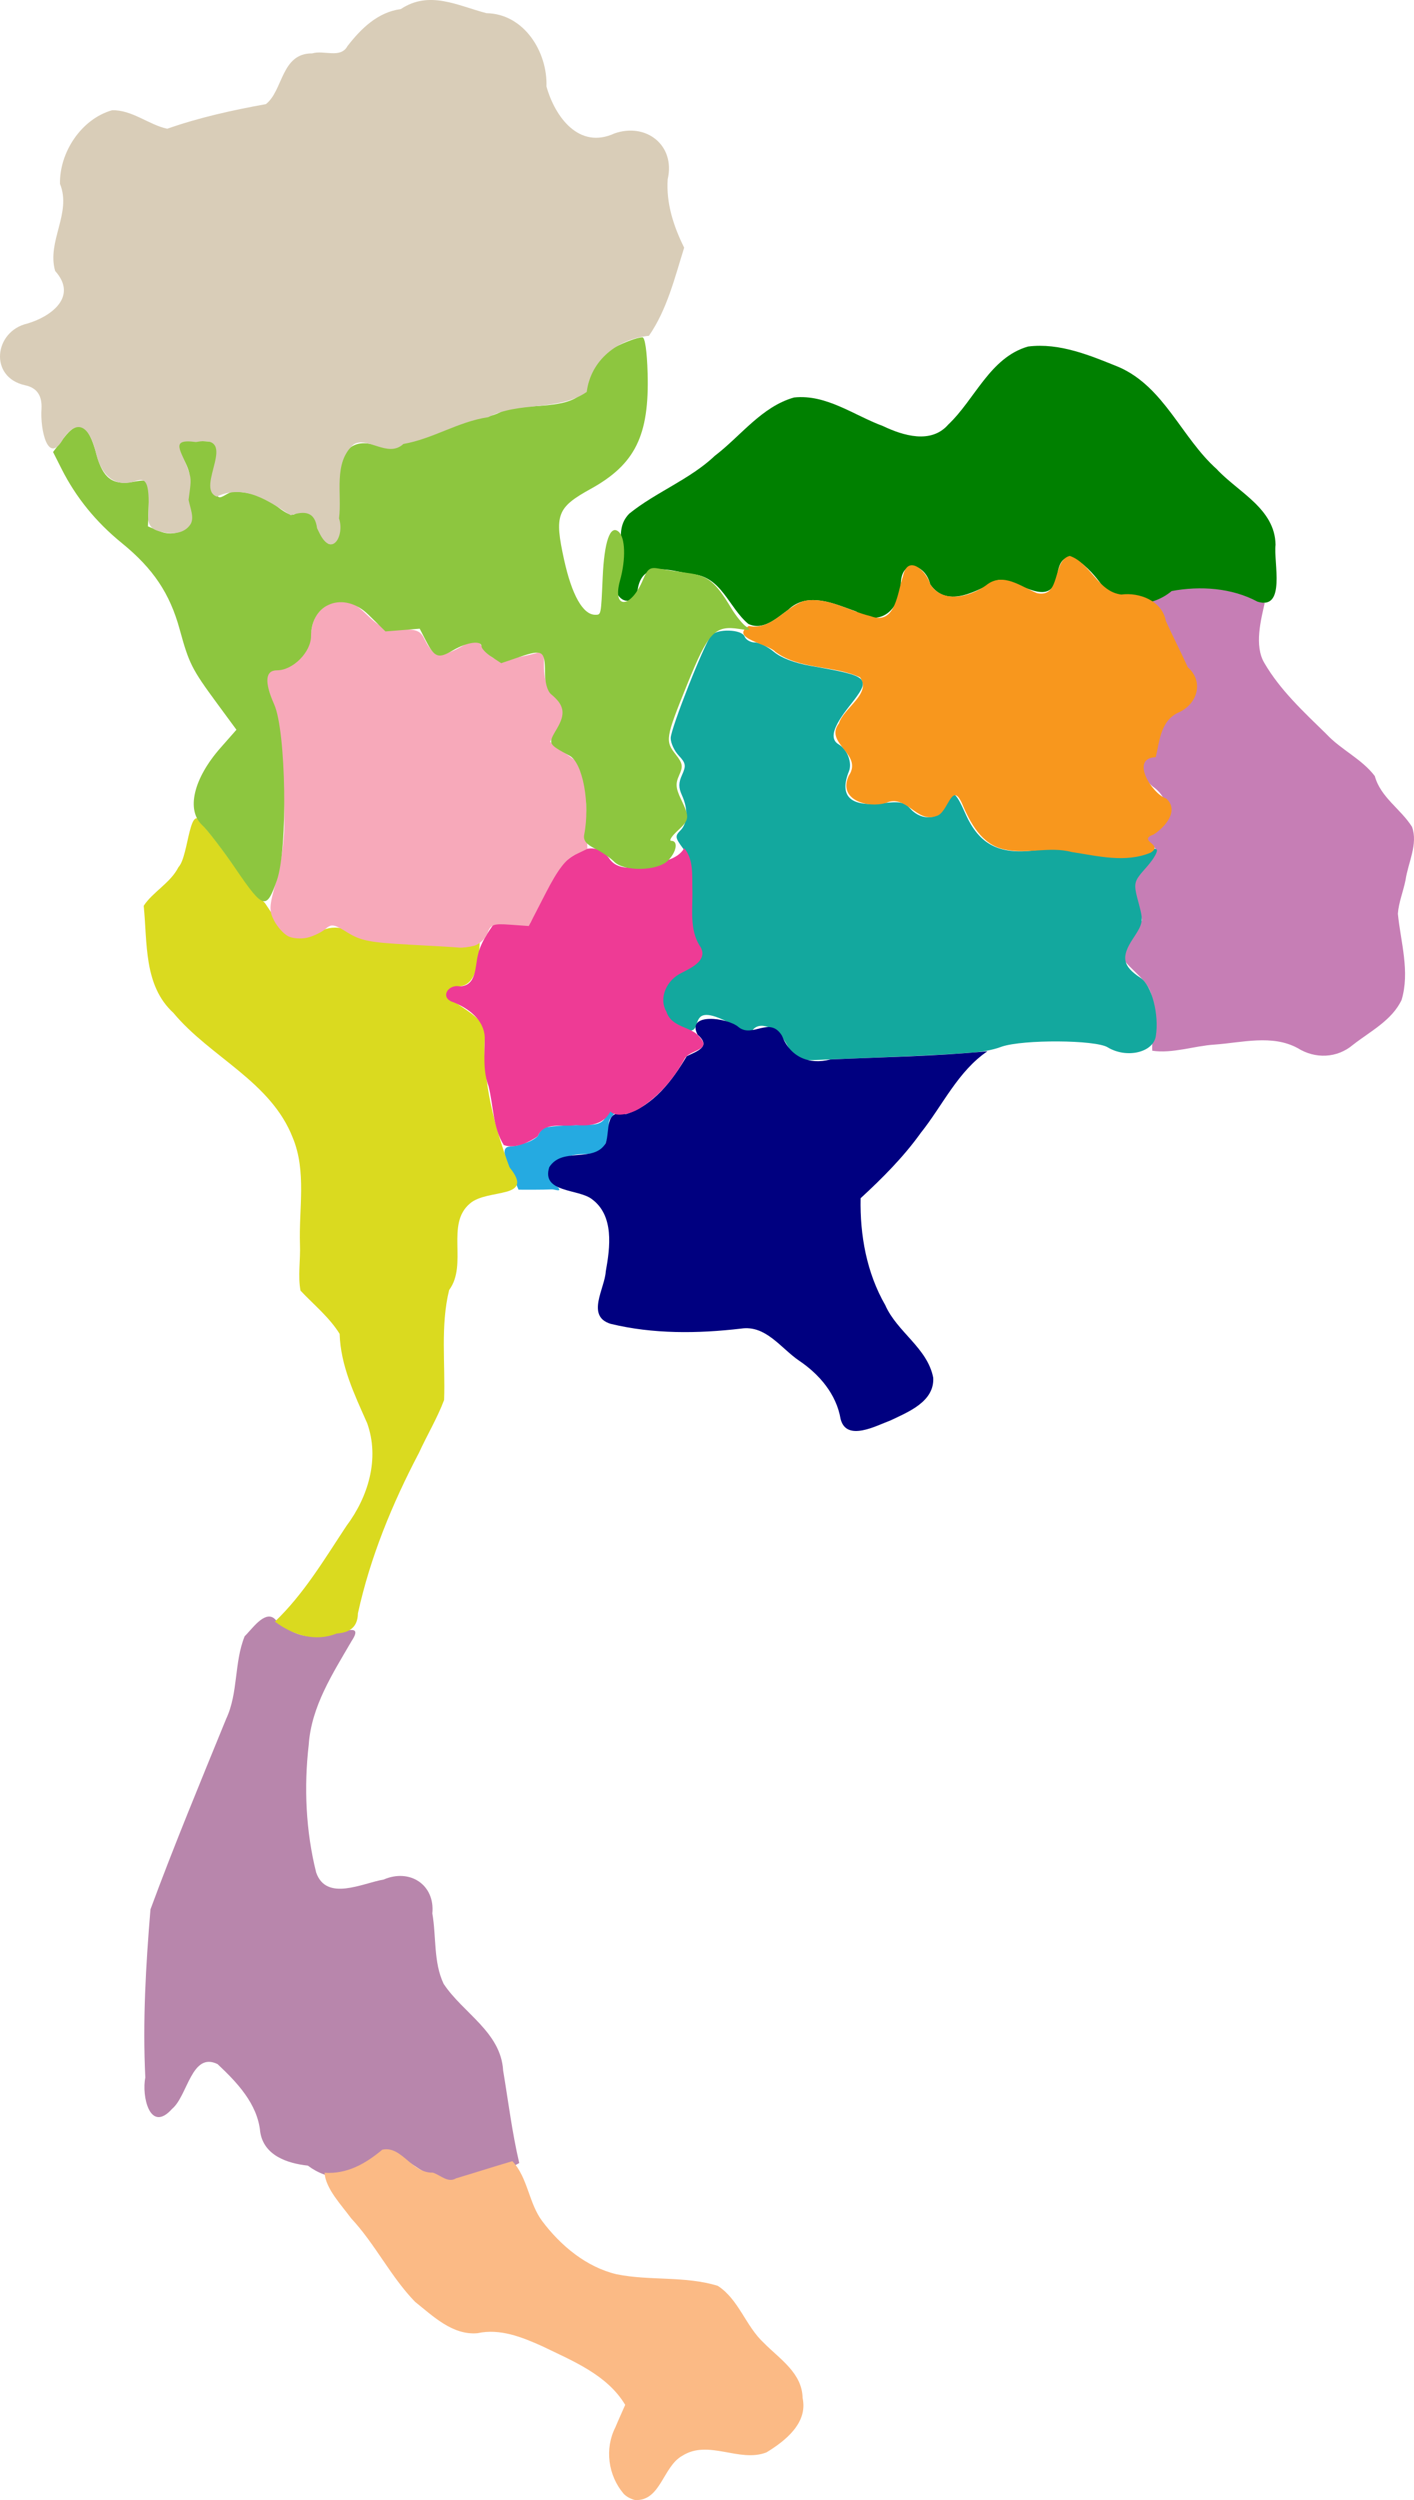 <?xml version="1.0" encoding="UTF-8"?>
<!-- Created with Inkscape (http://www.inkscape.org/) -->
<svg width="94.349mm" height="166.81mm" version="1.1" viewBox="0 0 94.349 166.81" xml:space="preserve" xmlns="http://www.w3.org/2000/svg"><g transform="translate(-51.269 -52.829)"><g><path d="m92.233 127.03c-0.356-0.22-0.513 0.306-0.674 0.519-0.246 0.285-0.634 0.333-0.987 0.323-0.913 0.043-1.833 0.023-2.739 0.16-0.352 0.022-0.564 0.313-0.68 0.614-0.299 0.253-0.658 0.438-1.048 0.497-0.293 0.173-0.623 0.147-0.944 0.209-0.329 0.101-0.22 0.508-0.14 0.751 0.247 0.715 0.563 1.405 0.846 2.106 0.737-2e-3 1.474 0.011 2.211-0.02 0.171-0.021 0.71 0.219 0.436-0.123-0.464-0.316-0.448-1.016-0.164-1.448 0.416-0.634 1.234-0.794 1.941-0.787 0.5 4e-3 1.081-0.136 1.333-0.613 0.248-0.443 0.24-0.968 0.27-1.459-0.026-0.302 0.338-0.486 0.372-0.696l-0.033-0.032z" fill="#25aae1" stroke-width=".265" des="เขต 13\nกรุงเทพมหานคร " name="เขต13"/><path d="m80.25 198.03c-1.424-0.367-2.559-2.325-4.036-0.812-1.218 1.313-3.103 1.096-4.404 0.109-1.384-0.15-2.955-0.682-3.181-2.27-0.181-1.852-1.542-3.282-2.839-4.5-1.733-0.862-1.998 2.111-3.033 2.978-1.502 1.681-2.044-0.881-1.791-2.081-0.185-3.742 0.033-7.504 0.344-11.227 1.577-4.274 3.325-8.482 5.045-12.699 0.822-1.747 0.525-3.755 1.238-5.52 0.471-0.455 1.306-1.7 1.961-1.201 0.8 0.778 1.831 1.385 2.99 1.151 0.769 0.26 3.228-1.208 2.18 0.377-1.253 2.159-2.681 4.348-2.855 6.913-0.327 2.832-0.196 5.752 0.496 8.521 0.685 1.959 3.098 0.707 4.509 0.468 1.731-0.752 3.431 0.344 3.242 2.264 0.273 1.556 0.067 3.247 0.754 4.696 1.285 1.95 3.818 3.212 3.971 5.783 0.343 2.061 0.598 4.138 1.074 6.174-1.318 0.762-2.887 1.201-4.412 1.263-0.436-0.046-0.884-0.142-1.255-0.387z" fill="#b886ac" stroke-width=".265" des="เขต 11\nพังงา นครศรีธรรมราช กระบี่ สุราษฎร์ธานี ระนอง ชุมพร ภูเก็ต  " name="เขต11"/><path d="m137.85 122.76c-1.7-0.92-3.71-0.362-5.529-0.233-1.377 0.087-2.827 0.616-4.167 0.411-0.049-1.071 0.271-2.187 4e-3 -3.273-0.027-1.418-1.466-1.998-2.082-3.069 0.278-0.885 0.909-1.598 1.401-2.371l-0.667-2.604c0.575-0.644 1.316-1.192 1.648-2.009-0.266-0.623-1.615-0.936-0.338-1.312 1.402-0.621 1.233-2.186 0.074-2.984-0.654-0.561-1.698-1.904-0.158-1.987 0.601-0.982 0.232-2.598 1.666-3.071 1.445-0.706 1.359-2.23 0.51-3.346-0.175-0.708-1.043-1.656-1.36-2.523l-0.791-1.539c1.078-0.987 2.619-0.854 3.962-0.809 1.276 0.186 2.633 0.215 3.63 1.035-0.238 1.078-0.712 2.83-0.02 3.989 1.059 1.822 2.642 3.279 4.138 4.743 0.979 1.052 2.361 1.655 3.232 2.804 0.387 1.423 1.737 2.197 2.483 3.388 0.416 1.154-0.268 2.398-0.434 3.56-0.151 0.747-0.455 1.485-0.511 2.236 0.192 1.905 0.815 3.866 0.249 5.753-0.647 1.368-2.096 2.095-3.243 2.994-1.067 0.901-2.522 0.954-3.696 0.217z" fill="#c67eb5" stroke-width=".265" des="เขต 10\nมุกดาหาร ยโสธร อุบลราชธานี ศรีสะเกษ อำนาจเจริญ  " name="เขต10"/><path d="m99.914 94.905c-0.485-0.014-0.997 0.092-1.193 0.329-0.471 0.568-2.7 6.218-2.7 6.845 0 0.327 0.243 0.853 0.541 1.169 0.466 0.496 0.496 0.671 0.222 1.274-0.243 0.534-0.246 0.857-0.011 1.373 0.424 0.931 0.384 1.857-0.103 2.344-0.37 0.37-0.354 0.485 0.163 1.184 0.498 0.674 0.568 1.091 0.534 3.215-0.029 1.846 0.065 2.599 0.386 3.09 0.561 0.856 0.365 1.264-0.921 1.92-2.304 1.175-1.398 3.27 0.138 3.863s-0.285-2.305 3.474-0.159c0.495 0.302 0.916 0.412 1.008 0.264 0.443-0.717 1.677-0.249 2.297 0.87 0.598 1.079 0.67 1.122 1.806 1.074 0.651-0.027 2.909-0.117 5.019-0.199 2.11-0.082 4.432-0.204 5.159-0.27 0.849-0.031 1.772-0.19 2.381-0.427 1.437-0.485 6.24-0.455 7.061 0.044 1.257 0.764 3.037 0.357 3.215-0.736 0.236-1.455-0.277-3.411-1.024-3.9-1.191-0.78-1.308-1.39-0.501-2.609 0.671-1.014 0.701-1.172 0.418-2.231-0.412-1.54-0.417-1.515 0.525-2.587 0.456-0.519 0.744-1.03 0.64-1.134-0.26-0.26-5.966-0.223-8.117 0.053-2.4 0.308-3.729-0.388-4.634-2.425-0.711-1.6-0.922-1.694-1.337-0.595-0.367 0.972-1.57 1.104-2.337 0.257-0.42-0.464-0.688-0.514-1.978-0.368-2.056 0.233-2.789-0.502-2.131-2.137 0.231-0.574-0.106-1.457-0.685-1.799-0.614-0.363-0.398-1.145 0.7-2.535 1.523-1.927 1.459-1.994-2.595-2.708-1.044-0.184-1.95-0.53-2.42-0.926-0.413-0.347-0.989-0.631-1.28-0.631-0.291 0-0.597-0.179-0.681-0.397-0.094-0.245-0.554-0.38-1.039-0.394z" fill="#13a89e" stroke-width=".265" des="เขต 9\nนครราชสีมา บุรีรัมย์ สุรินทร์ ชัยภูมิ  " name="เขต9"/></g><g stroke-width=".265"><path d="m101.2 94.459c-1.333-1.114-1.782-3.198-3.814-3.327-1.417-0.238-3.283-0.952-3.575 1.071-0.536 1.517-1.836 0.275-1.4-0.703 0.895-1.522-0.366-3.18 0.849-4.402 1.763-1.427 4.048-2.282 5.715-3.863 1.727-1.319 3.114-3.272 5.279-3.885 2.148-0.23 3.999 1.194 5.933 1.908 1.339 0.636 3.209 1.216 4.354-0.101 1.787-1.689 2.785-4.476 5.324-5.206 2.106-0.269 4.174 0.605 6.09 1.384 3.011 1.343 4.146 4.685 6.491 6.787 1.436 1.551 3.895 2.641 3.934 5.055-0.141 1.167 0.708 4.387-1.2 3.799-1.723-0.927-3.829-1.065-5.729-0.711-1.434 1.193-3.543 1.155-4.684-0.426-0.691-0.977-2.566-3.036-2.933-0.765-0.351 2.551-2.543 0.429-3.934 0.452-1.36 0.636-3.391 1.986-4.562 0.292-0.322-1.381-1.917-1.785-1.963-0.038-0.055 1.712-1.378 2.959-2.992 1.845-1.431-0.504-3.217-1.359-4.522-0.107-0.758 0.54-1.654 1.416-2.659 0.941z" fill="#008000" des="เขต 8\nอุดรธานี บึงกาฬ หนองบัวลำภู นครพนม หนองคาย เลย สกลนคร  " name="เขต8"/><path d="m122.65 89.921c-1.209 0.297-0.546 2.82-2.183 2.487-1.063-0.429-2.281-1.444-3.403-0.523-1.065 0.769-2.871 1.25-3.725-0.068-0.244-0.881-1.494-2.051-1.815-0.557-0.37 1.046-0.476 3.334-2.164 2.681-1.458-0.347-2.868-1.301-4.411-1.022-1.3 0.404-2.208 1.993-3.712 1.676-1.329 0.82 1.282 1.18 1.772 1.731 1.645 1.209 3.854 0.871 5.65 1.701 0.783 1.071-1.095 2.034-1.409 3.063-1.02 1.341 1.642 2.045 0.651 3.5-0.744 1.623 1.269 2.173 2.468 1.816 1.394-0.62 2.051 1.377 3.386 0.868 0.776-0.193 1.004-2.335 1.683-0.88 0.551 1.315 1.328 2.81 2.865 3.116 1.479 0.33 2.995-0.225 4.477 0.169 1.727 0.263 3.573 0.744 5.261 0.045 0.928-0.564-0.944-0.789 0.211-1.219 0.75-0.482 1.729-1.59 0.834-2.394-0.966-0.324-2.442-2.704-0.7-2.76 0.273-1.134 0.322-2.488 1.606-3.021 1.202-0.589 1.597-2.049 0.534-2.977-0.47-1.041-1.007-2.065-1.468-3.102-0.244-1.327-1.757-1.915-2.972-1.751-1.563-0.194-2.049-2.1-3.437-2.58z" fill="#f8971d" des="เขต 7\nกาฬสินธุ์ ร้อยเอ็ด ขอนแก่น มหาสารคาม  " name="เขต7"/><path d="m107.36 147.52c-0.279-1.663-1.419-2.995-2.783-3.91-1.207-0.824-2.21-2.382-3.862-2.132-2.892 0.34-5.87 0.372-8.713-0.321-1.641-0.516-0.383-2.348-0.314-3.488 0.289-1.601 0.573-3.732-0.929-4.832-0.907-0.696-3.38-0.413-2.842-2.127 0.868-1.387 2.961-0.252 3.768-1.6 0.3-0.849-0.103-2.299 1.351-1.945 1.859-0.583 3.1-2.254 4.054-3.859 0.629-0.32 1.692-0.618 0.724-1.442-0.781-1.498 2.001-1.137 2.728-0.509 0.938 0.769 2.079-0.757 2.901 0.576 0.549 1.406 1.776 1.967 3.237 1.59 3.492-0.159 6.993-0.211 10.474-0.547-1.973 1.341-2.987 3.616-4.441 5.438-1.157 1.618-2.563 3.024-4.02 4.368-0.049 2.471 0.402 4.973 1.647 7.137 0.791 1.798 2.818 2.851 3.199 4.843 0.083 1.597-1.675 2.284-2.869 2.853-0.921 0.336-2.913 1.435-3.309-0.092z" fill="#000080" des="เขต 6\nระยอง ตราด ฉะเชิงเทรา สระแก้ว ชลบุรี สมุทรปราการ ปราจีนบุรี จันทบุรี  " name="เขต6"/></g><g><path d="m68.953 113.09c-1.576-1.517-2.622-3.46-4.061-5.092-1.005-2.038-1 1.952-1.715 2.689-0.525 1.049-1.729 1.666-2.32 2.582 0.254 2.465-0.019 5.305 1.981 7.144 2.472 2.967 6.496 4.561 7.967 8.334 0.928 2.246 0.397 4.743 0.479 7.112 0.042 1.018-0.149 2.129 0.038 3.088 0.887 0.942 1.923 1.776 2.609 2.883 0.063 2.131 0.994 4.054 1.836 5.958 0.847 2.369 0.072 4.915-1.384 6.859-1.464 2.212-2.84 4.537-4.771 6.383 1.188 0.887 2.678 1.377 4.125 0.79 0.864-0.051 1.402-0.43 1.413-1.339 0.824-3.756 2.292-7.32 4.076-10.718 0.539-1.178 1.225-2.322 1.675-3.52 0.088-2.444-0.25-4.948 0.336-7.338 1.262-1.709-0.258-4.398 1.393-5.777 1.178-1.023 4.393-0.251 2.635-2.412-1.014-2.762-1.787-5.704-1.652-8.669 0.531-1.795-4.581-2.794-1.486-3.443 1.121-0.27 1.124-2.434 1.153-2.967-2.578 0.184-5.24 0.359-7.782-0.189-1.21-0.823-2.121-1.021-3.38-0.202-1.579 0.396-2.427-1.054-3.166-2.156z" fill="#dada1f" stroke-width=".265" des="เขต 5\nสมุทรสงคราม ประจวบคีรีขันธ์ สมุทรสาคร ราชบุรี นครปฐม สุพรรณบุรี กาญจนบุรี เพชรบุรี  " name="เขต5"/><path d="m89.577 109.89c-1.439 0.843-1.919 2.507-2.645 3.903-0.187 0.22-0.191 0.772-0.52 0.736-0.719-0.044-1.455-0.271-2.166-0.094-0.436 0.629-0.917 1.329-1.087 2.11-0.199 0.793-0.086 2.068-1.221 2.099-0.795-0.16-1.345 0.778-0.412 1.06 1 0.404 2.043 1.164 2.087 2.341-0.002 1.092-0.137 2.218 0.258 3.267 0.325 1.303 0.279 2.756 1.013 3.92 0.729 0.268 1.645-0.161 2.267-0.588 0.394-1.008 1.722-0.597 2.562-0.745 0.906 0.082 1.845-0.044 2.286-0.912 0.379 0.438 1.517 0.149 2.17-0.351 1.191-0.799 2.122-1.932 2.796-3.188 0.38-0.612 1.861-0.515 0.943-1.472-0.517-0.654-1.826-0.572-2.172-1.64-0.552-0.953 0.056-2.134 0.981-2.577 0.634-0.334 1.791-0.832 1.302-1.732-0.794-1.152-0.505-2.632-0.554-3.945-0.014-0.901 0.075-1.919-0.54-2.661-0.471 0.811-1.544 0.885-2.359 1.141-0.883 0.164-2.091 0.422-2.668-0.482-0.586-0.833-1.586-0.807-2.323-0.19z" fill="#ee3b95" stroke-width=".265" des="เขต 4\nลพบุรี ปทุมธานี อ่างทอง สิงห์บุรี นครนายก สระบุรี พระนครศรีอยุธยา นนทบุรี  " name="เขต4"/><path d="m78.479 115.85c-2.498-0.128-3.15-0.257-4.012-0.793-0.918-0.571-1.08-0.597-1.491-0.24-0.254 0.22-0.799 0.481-1.212 0.579-0.413 0.098-0.991 0.05-1.285-0.107-0.294-0.157-0.709-0.624-0.922-1.036-0.345-0.668-0.329-0.959 0.147-2.635 0.294-1.037 0.535-2.678 0.536-3.647 4.34e-4 -0.969-0.047-2.86-0.106-4.202-0.069-1.562-0.321-3.055-0.7-4.148-0.326-0.94-0.522-1.824-0.434-1.966 0.087-0.142 0.497-0.257 0.909-0.257 0.441 0 1.002-0.268 1.362-0.651 0.339-0.36 0.679-1.151 0.762-1.77 0.109-0.812 0.356-1.266 0.901-1.653 0.413-0.294 0.971-0.535 1.24-0.535s0.958 0.458 1.531 1.017c0.904 0.882 1.211 1.017 2.311 1.017 1.124 0 1.311 0.087 1.636 0.763 0.202 0.42 0.549 0.833 0.772 0.919 0.223 0.086 0.897-0.121 1.498-0.458l1.093-0.614 0.601 0.754c0.529 0.664 0.728 0.735 1.664 0.591 0.585-0.09 1.338-0.245 1.673-0.345l0.61-0.181v1.095c0 0.773 0.2 1.333 0.678 1.901 0.373 0.443 0.678 0.952 0.678 1.131 0 0.179-0.214 0.69-0.474 1.135l-0.474 0.809 0.6 0.453c0.33 0.249 0.861 0.638 1.179 0.864 0.516 0.367 0.586 0.705 0.645 3.118l0.066 2.707-0.839 0.407c-0.615 0.298-1.136 0.984-1.954 2.576l-1.115 2.169-1.255-0.09c-1.122-0.08-1.282-0.019-1.507 0.573-0.139 0.365-0.536 0.739-0.883 0.832-0.347 0.093-0.814 0.148-1.038 0.122-0.224-0.026-1.749-0.115-3.389-0.2z" fill="#f7a9ba" stroke-width=".271" des="เขต 3\nพิจิตร นครสวรรค์ กำแพงเพชร ชัยนาท อุทัยธานี  " name="เขต3"/><g stroke-width=".265"><path d="m67.029 110.85c-0.882-1.288-1.905-2.625-2.273-2.97-1.073-1.008-0.573-3.109 1.227-5.153l1.062-1.207-1.312-1.784c-1.669-2.271-1.852-2.634-2.478-4.923-0.654-2.388-1.769-4.051-3.857-5.749-1.726-1.403-3.06-3.045-4.018-4.944l-0.571-1.131 0.701-0.92c1.004-1.316 1.645-0.998 2.2 1.089 0.416 1.562 1.06 2.056 2.39 1.831 1.188-0.201 1.149-0.265 1.081 1.744l-0.041 1.217 0.787 0.326c1.356 0.562 2.563-0.583 1.908-1.809-0.186-0.347-0.021-0.48-0.015-0.687 0.038-1.193 0.312-1.12-0.282-2.286-0.666-1.306-0.662-1.48 0.905-1.265 1.117 0.153 1.386-0.164 1.318 0.828-0.022 0.318-0.238 1.21-0.401 1.91l0.147 0.766 0.352 0.257c0.172 0.126 0.645-0.333 0.954-0.344 0.786-0.03 1.929 0.187 2.874 0.926 0.963 0.753 1.177 0.671 1.411 0.437 0.52-0.52 1.015-0.095 1.355 0.844 0.864 2.389 1.489 1.092 1.345-0.96-0.248-3.541 0.583-4.909 2.484-4.377 1.025 0.287 1.272 0.274 1.796-0.093 0.334-0.234 0.883-0.426 1.219-0.426 0.336 0 1.199-0.298 1.917-0.661 0.718-0.364 1.671-0.661 2.117-0.661 0.447 0 1.105-0.192 1.464-0.427 0.367-0.24 1.504-0.27 2.508-0.339 2.859-0.195 3.209-0.897 3.521-2.852 0.078-0.49 2.619-1.706 3.308-1.721 0.172-0.004 0.307 0.921 0.349 2.394 0.12 4.157-0.827 6.08-3.804 7.724-2.246 1.24-2.428 1.727-1.768 4.728 0.519 2.36 1.26 3.668 2.079 3.668 0.392 0 0.382 0.048 0.496-2.514 0.105-2.367 0.496-3.499 1.05-3.039 0.46 0.382 0.507 1.823 0.105 3.269-0.537 1.933 0.718 1.892 1.53-0.05 0.315-0.754 0.469-0.859 1.083-0.745 0.394 0.074 1.266 0.206 1.937 0.294 1.301 0.171 1.829 0.599 2.858 2.32 0.326 0.545 0.792 1.117 1.035 1.272 0.344 0.219 0.236 0.249-0.484 0.138-1.629-0.252-2.062 0.208-3.47 3.685-1.462 3.61-1.489 3.78-0.76 4.707 0.453 0.576 0.486 0.78 0.219 1.366-0.256 0.562-0.233 0.859 0.129 1.617 0.582 1.22 0.566 1.35-0.258 2.113-0.385 0.357-0.564 0.649-0.397 0.649 0.48 0 0.353 0.744-0.226 1.323-0.701 0.701-2.928 0.742-3.591 0.066-0.25-0.255-0.824-0.646-1.276-0.87-0.586-0.29-0.792-0.556-0.719-0.926 0.409-2.075-0.094-4.794-0.974-5.271-1.456-0.789-1.452-0.78-0.846-1.806 0.591-1.001 0.497-1.562-0.384-2.293-0.256-0.212-0.411-0.773-0.411-1.484 0-1.428-0.169-1.529-1.692-1.01l-1.229 0.419-0.656-0.43c-0.361-0.236-0.656-0.546-0.656-0.688 0-0.425-0.969-0.293-1.906 0.259-0.982 0.579-1.221 0.493-1.811-0.65l-0.41-0.794-2.284 0.184-1.139-1.118c-1.628-1.597-3.828-0.777-3.828 1.427 0 1.07-1.207 2.285-2.269 2.285-0.792 0-0.856 0.774-0.187 2.283 0.794 1.793 0.914 9.615 0.179 11.723-0.697 1.999-0.9 1.945-2.718-0.709z" fill="#8dc63f" des="เขต 2\nพิษณุโลก อุตรดิตถ์ เพชรบูรณ์ ตาก สุโขทัย  " name="เขต2"/><path d="m92.873 219.21c-1.025-1.21-1.27-2.988-0.547-4.414 0.21-0.506 0.44-1.003 0.659-1.505-1.199-2.011-3.517-2.934-5.53-3.912-1.354-0.608-2.819-1.201-4.33-0.87-1.66 0.145-2.963-1.137-4.165-2.098-1.633-1.686-2.656-3.85-4.26-5.567-0.67-0.914-1.694-1.965-1.779-3.041 1.507 0.103 2.741-0.606 3.858-1.54 1.301-0.281 1.955 1.58 3.372 1.532 0.516 0.162 0.999 0.711 1.55 0.38 1.255-0.373 2.505-0.778 3.756-1.145 1.033 1.088 1.087 2.796 1.994 4.003 1.228 1.634 2.945 3.07 4.971 3.545 2.223 0.447 4.561 0.098 6.741 0.77 1.407 0.912 1.861 2.688 3.073 3.808 1.049 1.066 2.559 2.004 2.587 3.678 0.361 1.672-1.159 2.862-2.41 3.627-1.819 0.708-3.862-0.888-5.616 0.226-1.301 0.712-1.438 3.051-3.165 2.953-0.282-0.076-0.555-0.213-0.758-0.427z" fill="#fbba85" des="เขต 12\nตรัง ยะลา สตูล สงขลา พัทลุง นราธิวาส ปัตตานี  " name="เขต12"/><path d="m72.426 88.077c-0.144-1.097-0.805-1.182-1.756-0.868-1.462-0.921-3.036-2.119-4.941-1.246-1.494-0.575 1.609-4.209-1.387-3.639-1.829-0.248-0.933 0.604-0.479 1.949 0.19 0.563 0.142 0.74-0.011 1.907 0.115 0.585 0.409 1.217 0.111 1.657-0.385 0.567-1.132 0.657-1.792 0.507-0.45-0.102-0.895-0.182-1.016-0.819 0.126-2.426-0.074-2.868-0.821-2.605-1.305 0.46-2.327-0.225-2.716-2.092-0.402-1.458-1.138-2.126-2.108-0.76-1.041 1.888-1.573-0.589-1.471-1.969 0.041-0.826-0.265-1.395-1.109-1.567-2.41-0.536-2.059-3.6 0.162-4.114 1.608-0.472 3.386-1.805 1.858-3.507-0.574-1.974 1.118-3.862 0.322-5.812-0.043-2.105 1.425-4.333 3.476-4.914 1.333-0.034 2.458 0.975 3.68 1.234 2.14-0.752 4.356-1.239 6.583-1.642 1.158-0.901 1.009-3.405 3.092-3.385 0.771-0.24 1.882 0.367 2.348-0.483 0.906-1.172 2.019-2.265 3.561-2.475 1.916-1.268 3.779-0.231 5.714 0.274 2.509 0.041 4.084 2.583 4.006 4.892 0.574 2.042 2.177 4.215 4.529 3.135 2.115-0.749 4.086 0.783 3.56 3.052-0.11 1.61 0.394 3.146 1.099 4.567-0.631 2.013-1.14 4.128-2.351 5.882-2.081 0.205-3.881 1.609-4.15 3.743-1.894 1.315-4.518 0.611-6.575 1.687-1.004 0.144-1.943 0.516-2.882 0.892-0.906 0.362-1.812 0.727-2.777 0.894-1.031 0.966-2.427-0.548-3.324 0.035-1.38 1.22-0.757 3.306-0.97 4.932 0.379 1.123-0.445 2.631-1.274 1.046l-0.192-0.391z" fill="#d9cdb8" des="เขต 1\nเชียงใหม่ แพร่ ลำพูน พะเยา น่าน ลำปาง แม่ฮ่องสอน เชียงราย " name="เขต1"/></g></g></g></svg>
